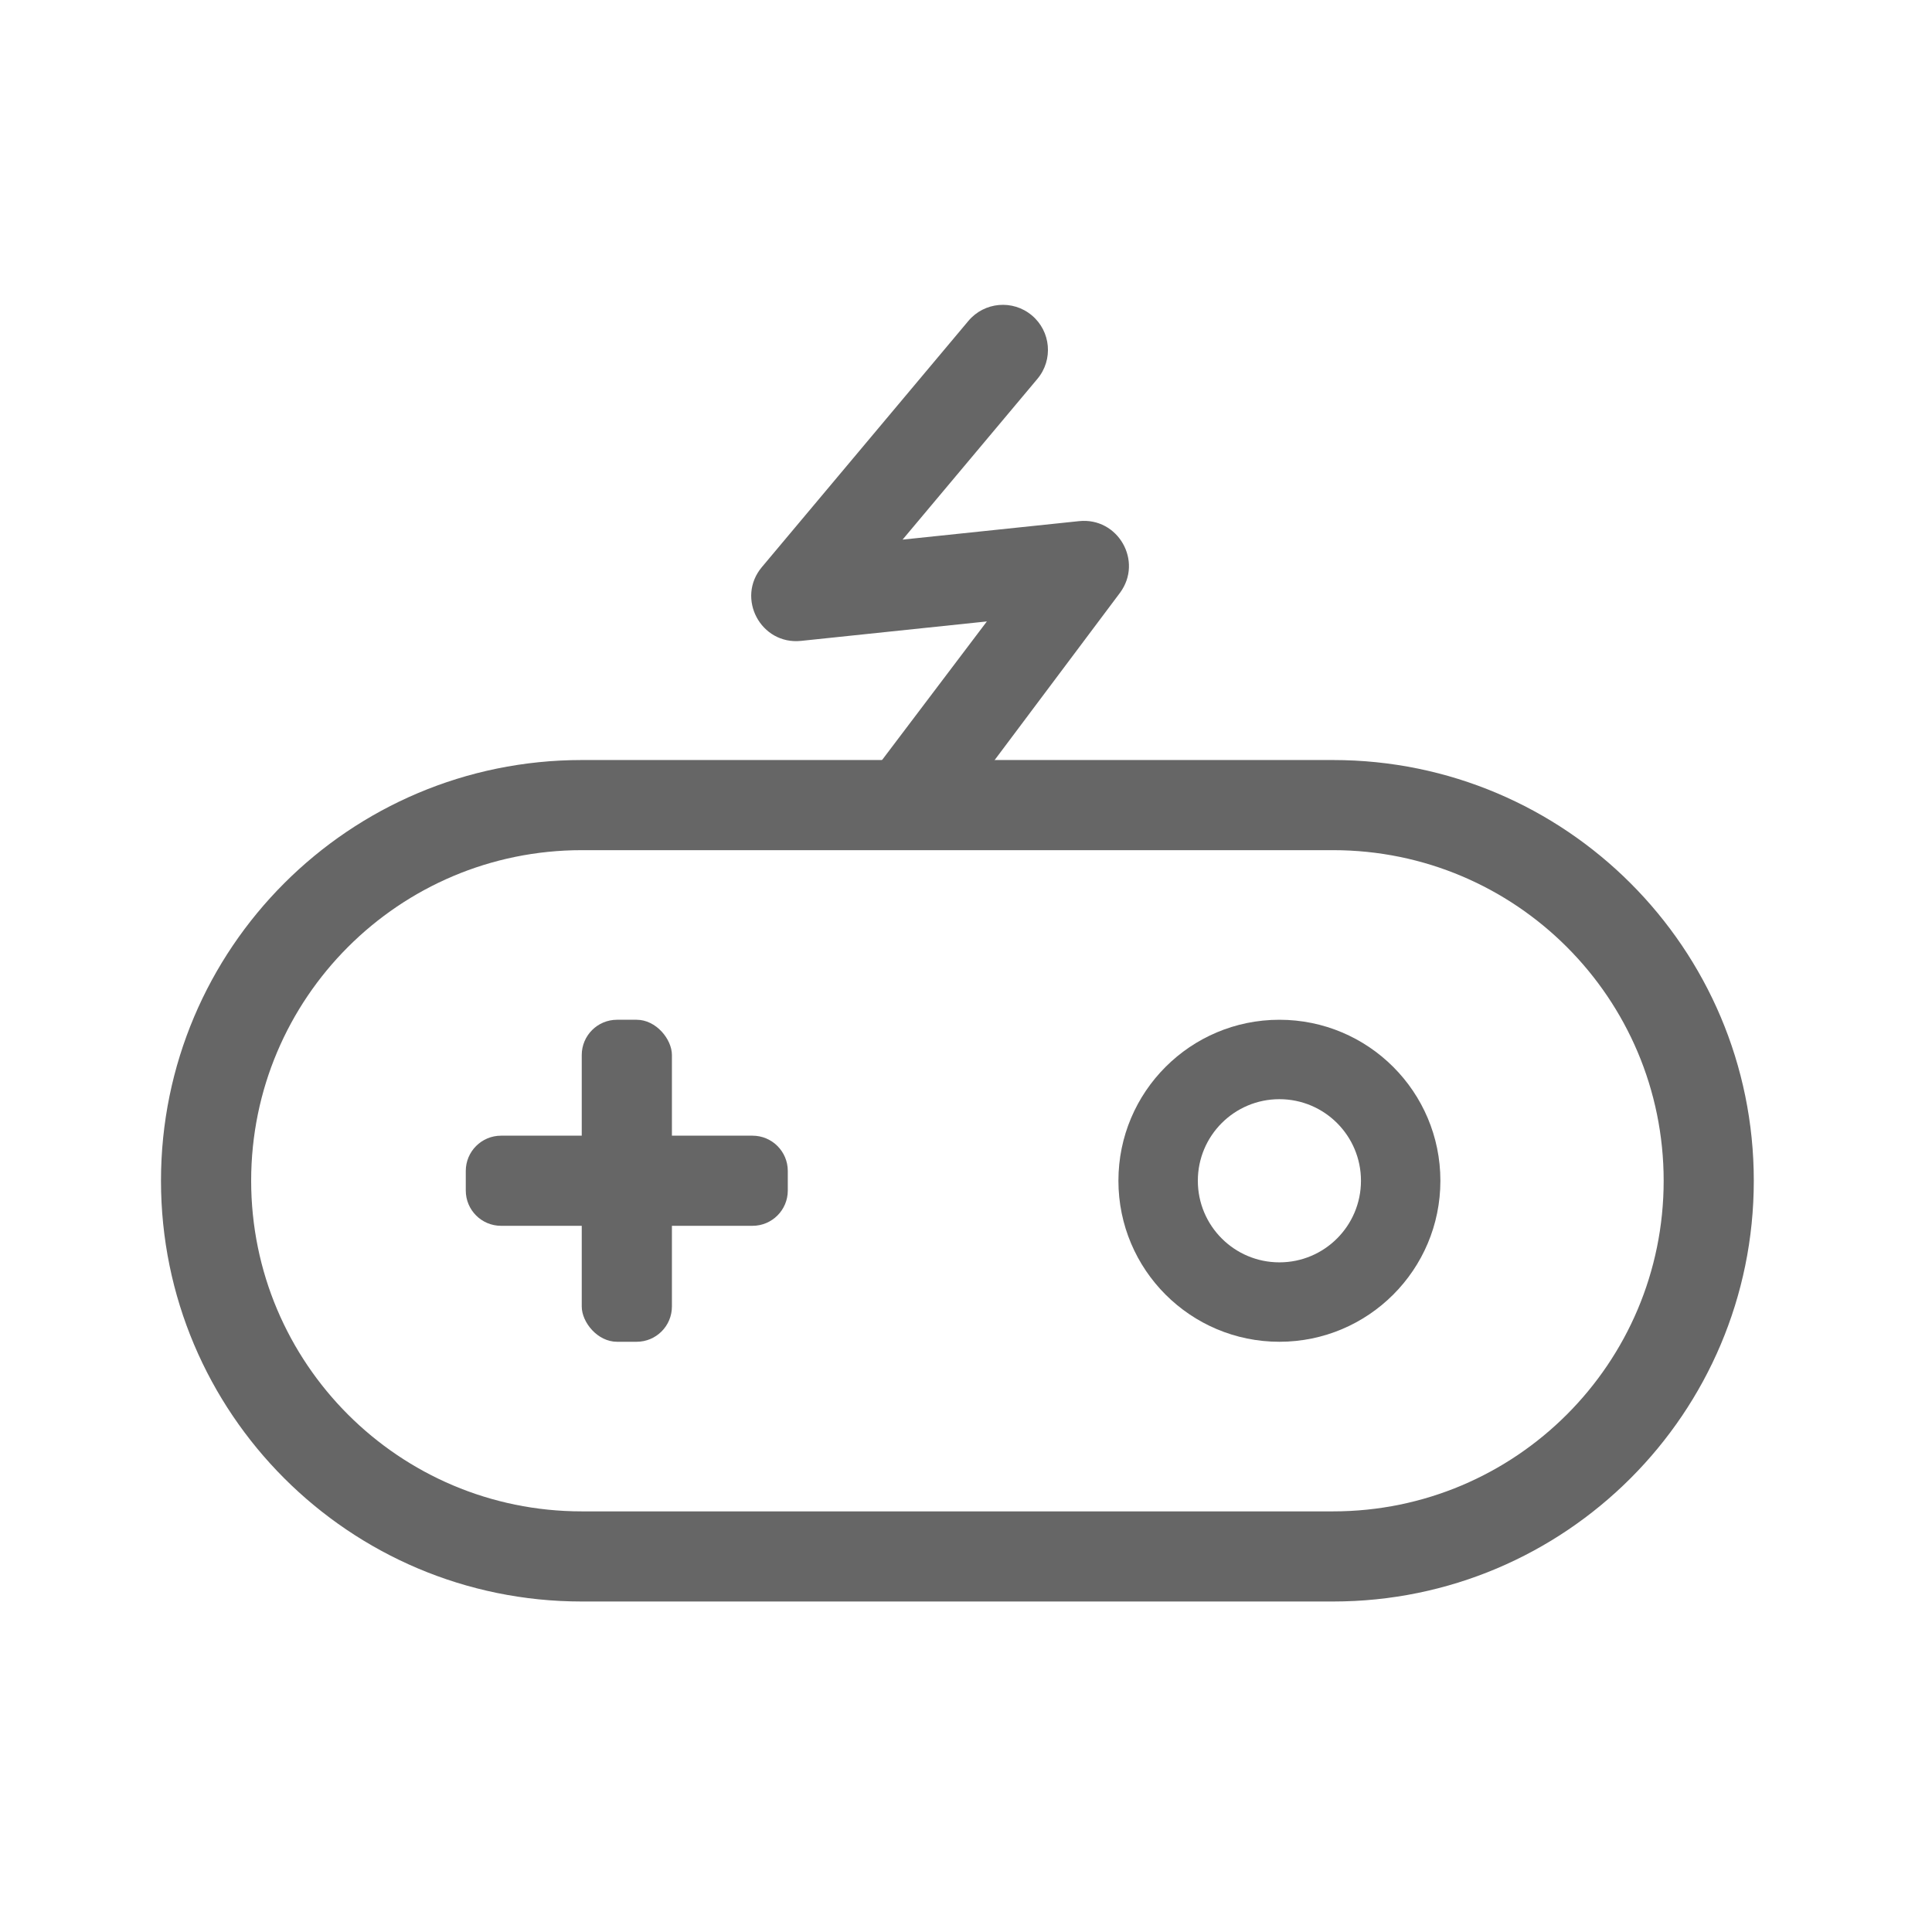 <?xml version="1.0" encoding="UTF-8"?>
<svg width="46px" height="46px" viewBox="0 0 46 46" version="1.1" xmlns="http://www.w3.org/2000/svg" xmlns:xlink="http://www.w3.org/1999/xlink">
    <!-- Generator: Sketch 58 (84663) - https://sketch.com -->
    <title>娱乐房</title>
    <desc>Created with Sketch.</desc>
    <g id="页面-1" stroke="none" stroke-width="1" fill="none" fill-rule="evenodd">
        <g id="添加房间" transform="translate(-27, -405)">
            <g id="组件备份" transform="translate(12, 150)">
                <g id="娱乐房" transform="translate(0, 240)">
                    <g id="客厅">
                        <g id="编组" transform="translate(15, 15)">
                            <g id="公共/添加房间/娱乐室">
                                <g>
                                    <rect id="矩形" stroke="#979797" fill="#D8D8D8" opacity="0" x="0" y="0" width="46" height="46"></rect>
                                    <g id="编组-9" transform="translate(3.833, 7.258)" fill="#666666">
                                        <path d="M10.018,10.838 L27.907,10.838 C33.439,10.838 37.924,15.323 37.924,20.855 C37.924,26.388 33.439,30.873 27.907,30.873 L10.018,30.873 C4.485,30.873 0,26.388 0,20.855 C0,15.323 4.485,10.838 10.018,10.838 Z M10.018,12.984 C5.671,12.984 2.147,16.508 2.147,20.855 C2.147,25.203 5.671,28.727 10.018,28.727 L27.907,28.727 C32.254,28.727 35.778,25.203 35.778,20.855 C35.778,16.508 32.254,12.984 27.907,12.984 L10.018,12.984 Z" id="矩形" fill-rule="nonzero"></path>
                                        <path d="M16.946,11.132 C16.594,11.609 16.696,12.281 17.173,12.633 C17.65,12.985 18.322,12.883 18.674,12.406 L22.835,6.854 C23.388,6.103 22.787,5.053 21.859,5.15 L17.657,5.59 L20.867,1.763 C21.248,1.309 21.189,0.632 20.735,0.251 C20.281,-0.13 19.604,-0.071 19.223,0.384 L14.307,6.244 C13.686,6.983 14.281,8.102 15.241,8.001 L19.664,7.538 L16.946,11.132 Z" id="路径-2" fill-rule="nonzero"></path>
                                        <rect id="矩形" x="10.018" y="17.022" width="2.147" height="7.667" rx="0.84"></rect>
                                        <path d="M10.858,17.022 L11.324,17.022 C11.788,17.022 12.164,17.398 12.164,17.862 L12.164,23.849 C12.164,24.313 11.788,24.689 11.324,24.689 L10.858,24.689 C10.394,24.689 10.018,24.313 10.018,23.849 L10.018,17.862 C10.018,17.398 10.394,17.022 10.858,17.022 Z" id="矩形备份-7" transform="translate(11.091, 20.855) rotate(-270) translate(-11.091, -20.855) "></path>
                                        <path d="M26.629,24.689 C28.746,24.689 30.462,22.973 30.462,20.855 C30.462,18.738 28.746,17.022 26.629,17.022 C24.512,17.022 22.796,18.738 22.796,20.855 C22.796,22.973 24.512,24.689 26.629,24.689 Z M26.629,22.798 C25.556,22.798 24.687,21.928 24.687,20.855 C24.687,19.783 25.556,18.913 26.629,18.913 C27.702,18.913 28.571,19.783 28.571,20.855 C28.571,21.928 27.702,22.798 26.629,22.798 Z" id="椭圆形" fill-rule="nonzero"></path>
                                    </g>
                                </g>
                            </g>
                        </g>
                    </g>
                </g>
            </g>
        </g>
    </g>
</svg>